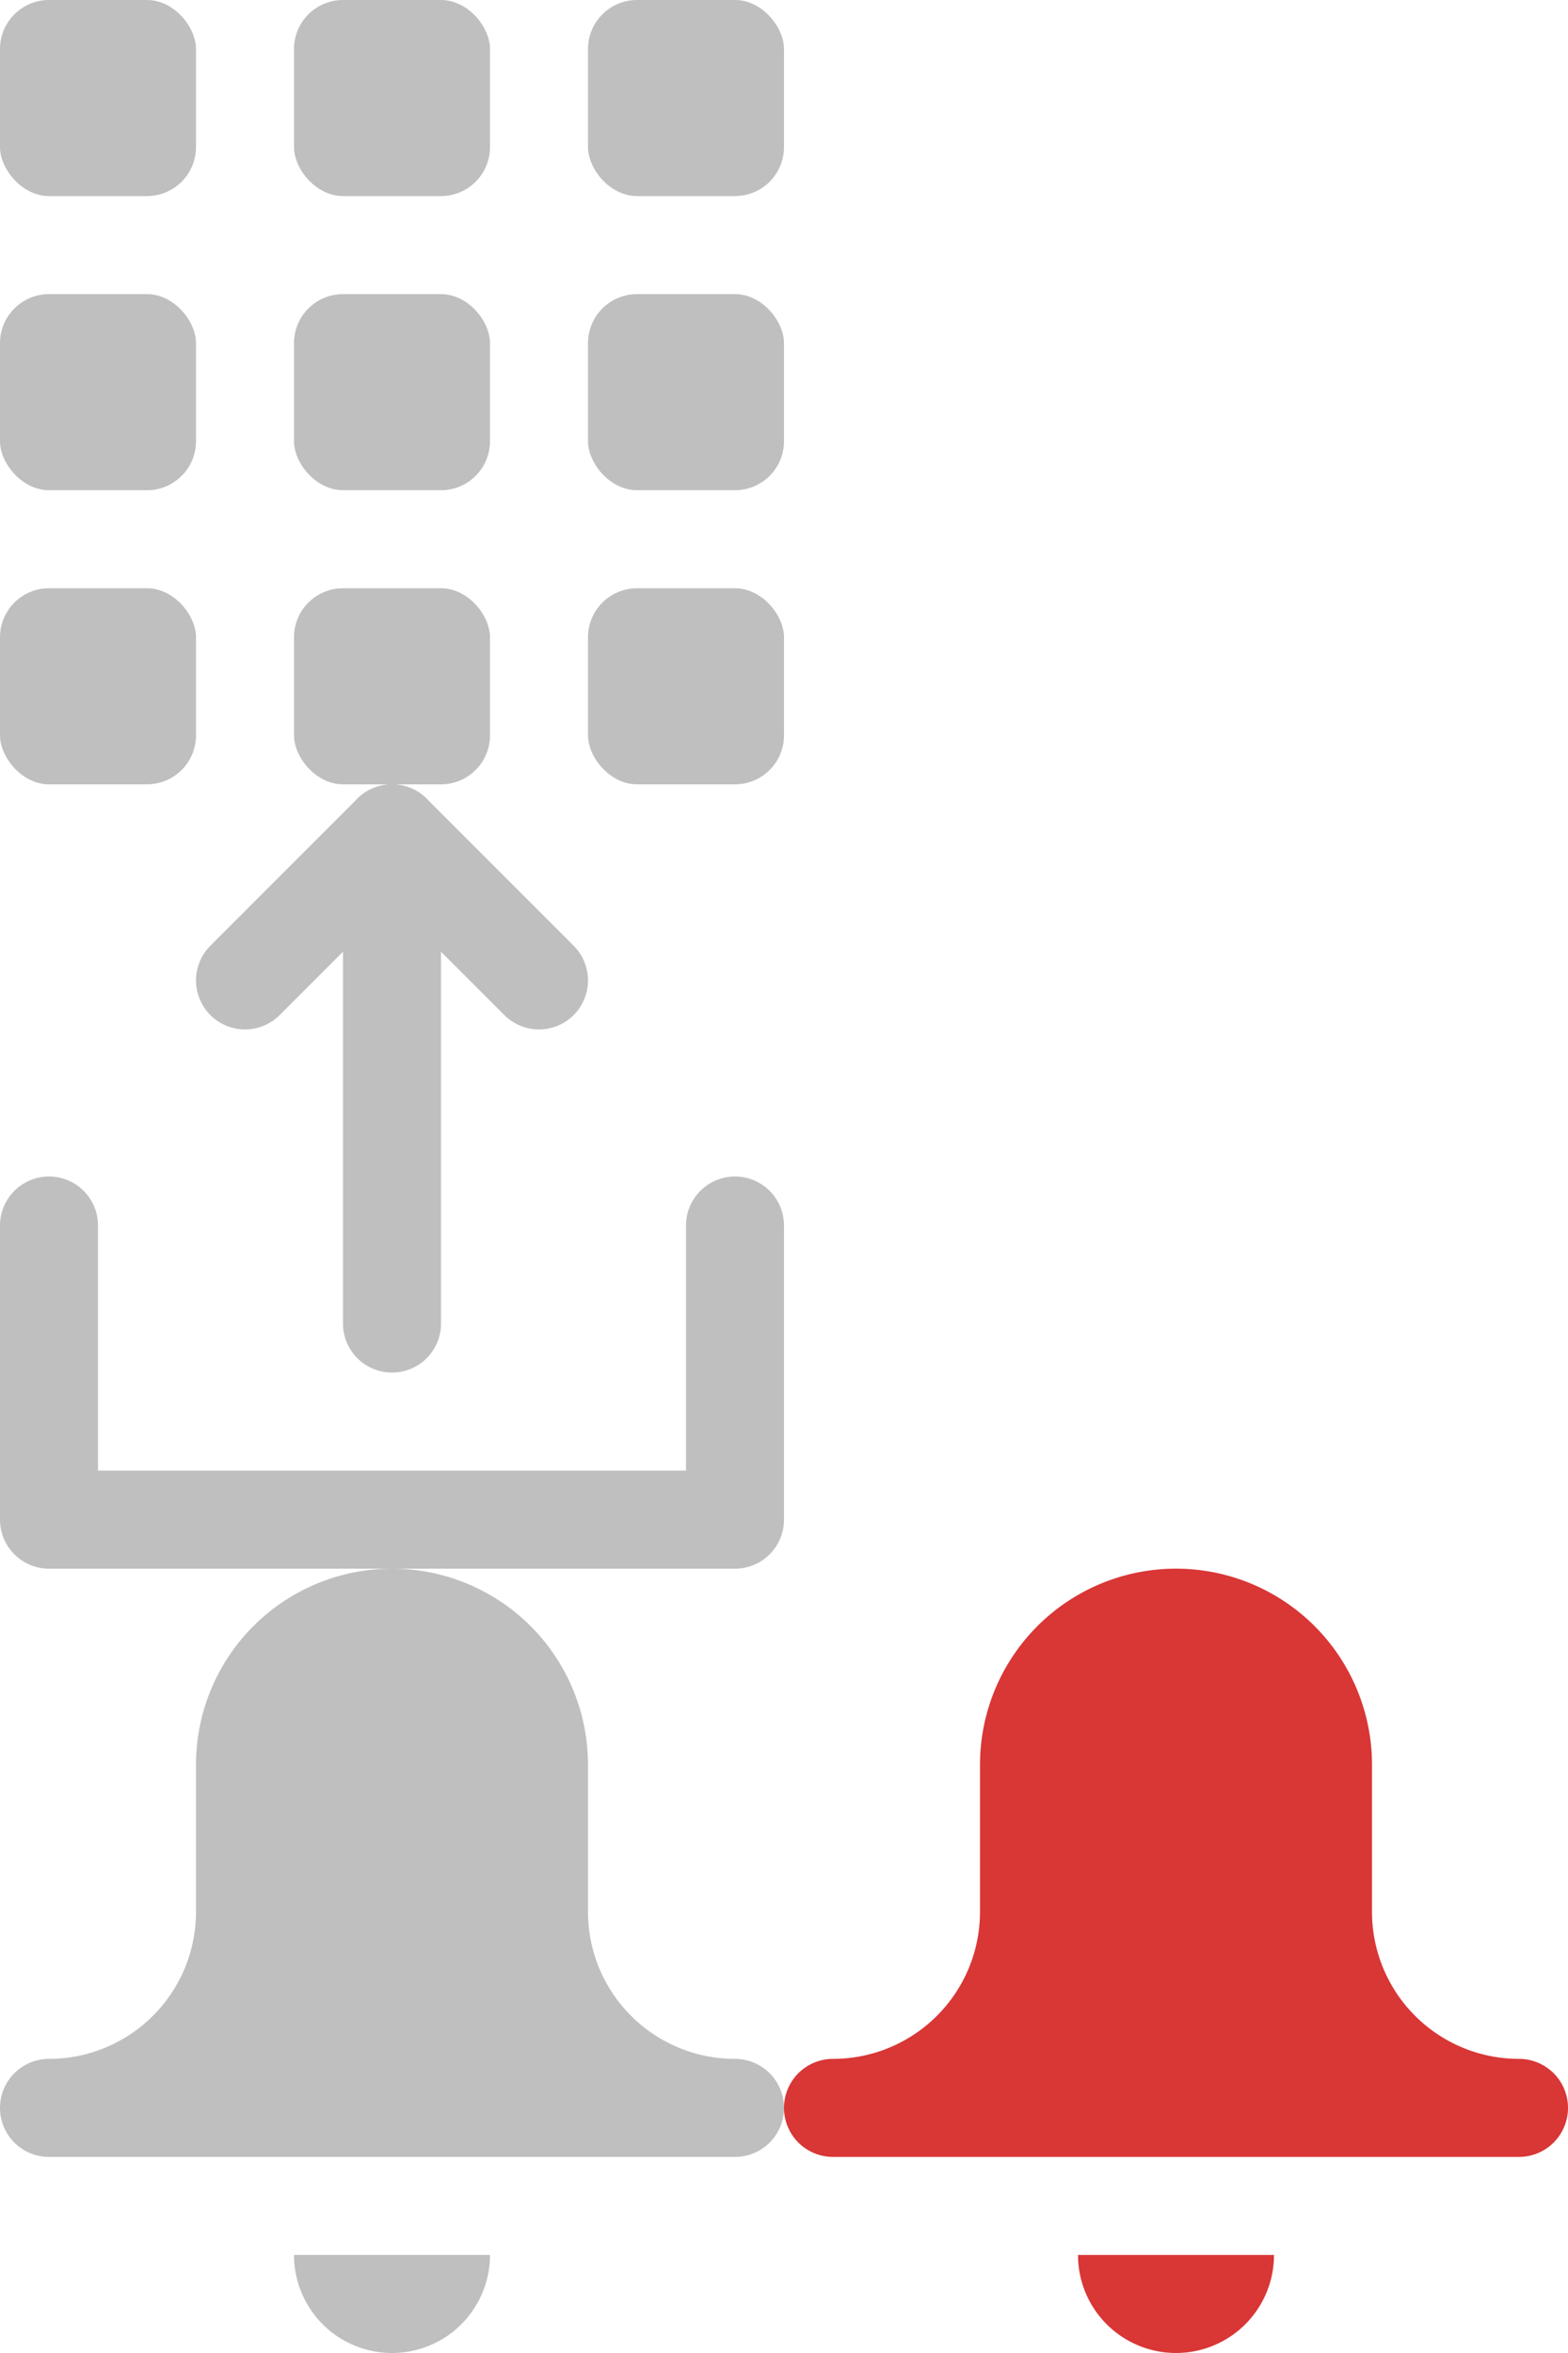 <?xml version="1.0" encoding="UTF-8" standalone="no"?>
<!-- Created with Inkscape (http://www.inkscape.org/) -->

<svg
   xmlns:dc="http://purl.org/dc/elements/1.1/"
   xmlns:cc="http://creativecommons.org/ns#"
   xmlns:rdf="http://www.w3.org/1999/02/22-rdf-syntax-ns#"
   xmlns:svg="http://www.w3.org/2000/svg"
   xmlns="http://www.w3.org/2000/svg"
   xmlns:sodipodi="http://sodipodi.sourceforge.net/DTD/sodipodi-0.dtd"
   xmlns:inkscape="http://www.inkscape.org/namespaces/inkscape"
   width="32"
   height="48"
   viewBox="0 0 32 48"
   version="1.1"
   id="svg8"
   inkscape:version="0.92.3 (2405546, 2018-03-11)"
   sodipodi:docname="user.svg">
  <defs
     id="defs2" />
  <sodipodi:namedview
     id="base"
     pagecolor="#ffffff"
     bordercolor="#666666"
     borderopacity="1.0"
     inkscape:pageopacity="0.0"
     inkscape:pageshadow="2"
     inkscape:zoom="8"
     inkscape:cx="-2.7511804"
     inkscape:cy="23.832841"
     inkscape:document-units="px"
     inkscape:current-layer="layer1"
     showgrid="false"
     units="px"
     inkscape:window-width="1920"
     inkscape:window-height="1017"
     inkscape:window-x="-8"
     inkscape:window-y="-8"
     inkscape:window-maximized="1"
     inkscape:snap-bbox="true"
     inkscape:bbox-paths="true"
     inkscape:bbox-nodes="true"
     inkscape:snap-bbox-edge-midpoints="true"
     inkscape:snap-bbox-midpoints="true"
     inkscape:object-paths="true"
     inkscape:snap-smooth-nodes="true"
     inkscape:snap-page="true"
     inkscape:snap-object-midpoints="true"
     inkscape:snap-center="true"
     inkscape:pagecheckerboard="false"
     inkscape:snap-nodes="true"
     showguides="true"
     inkscape:guide-bbox="true"
     fit-margin-top="0"
     fit-margin-left="0"
     fit-margin-right="0"
     fit-margin-bottom="0">
    <inkscape:grid
       type="xygrid"
       id="grid3986"
       empspacing="4"
       originx="0"
       originy="-48" />
    <sodipodi:guide
       position="16,32"
       orientation="1,0"
       id="guide873"
       inkscape:locked="false" />
    <sodipodi:guide
       position="0,16"
       orientation="0,1"
       id="guide875"
       inkscape:locked="false" />
    <sodipodi:guide
       position="0,32"
       orientation="0,1"
       id="guide834"
       inkscape:locked="false" />
  </sodipodi:namedview>
  <g
     inkscape:label="Layer 1"
     inkscape:groupmode="layer"
     id="layer1"
     transform="translate(0,-1260)">
    <g
       id="g3660"
       transform="translate(-848,648)">
      <rect
         ry="1"
         rx="1"
         y="612"
         x="848"
         height="4"
         width="4"
         id="rect3633"
         style="opacity:1;fill:#bfbfbf;fill-opacity:1;stroke:none;stroke-width:4;stroke-linecap:round;stroke-linejoin:round;stroke-miterlimit:4;stroke-dasharray:none;stroke-dashoffset:0;stroke-opacity:1;paint-order:stroke fill markers" />
      <rect
         style="opacity:1;fill:#bfbfbf;fill-opacity:1;stroke:none;stroke-width:4;stroke-linecap:round;stroke-linejoin:round;stroke-miterlimit:4;stroke-dasharray:none;stroke-dashoffset:0;stroke-opacity:1;paint-order:stroke fill markers"
         id="rect3635"
         width="4"
         height="4"
         x="854"
         y="612"
         rx="1"
         ry="1" />
      <rect
         ry="1"
         rx="1"
         y="612"
         x="860"
         height="4"
         width="4"
         id="rect3637"
         style="opacity:1;fill:#bfbfbf;fill-opacity:1;stroke:none;stroke-width:4;stroke-linecap:round;stroke-linejoin:round;stroke-miterlimit:4;stroke-dasharray:none;stroke-dashoffset:0;stroke-opacity:1;paint-order:stroke fill markers" />
      <rect
         style="opacity:1;fill:#bfbfbf;fill-opacity:1;stroke:none;stroke-width:4;stroke-linecap:round;stroke-linejoin:round;stroke-miterlimit:4;stroke-dasharray:none;stroke-dashoffset:0;stroke-opacity:1;paint-order:stroke fill markers"
         id="rect3639"
         width="4"
         height="4"
         x="848"
         y="618"
         rx="1"
         ry="1" />
      <rect
         ry="1"
         rx="1"
         y="618"
         x="854"
         height="4"
         width="4"
         id="rect3641"
         style="opacity:1;fill:#bfbfbf;fill-opacity:1;stroke:none;stroke-width:4;stroke-linecap:round;stroke-linejoin:round;stroke-miterlimit:4;stroke-dasharray:none;stroke-dashoffset:0;stroke-opacity:1;paint-order:stroke fill markers" />
      <rect
         style="opacity:1;fill:#bfbfbf;fill-opacity:1;stroke:none;stroke-width:4;stroke-linecap:round;stroke-linejoin:round;stroke-miterlimit:4;stroke-dasharray:none;stroke-dashoffset:0;stroke-opacity:1;paint-order:stroke fill markers"
         id="rect3643"
         width="4"
         height="4"
         x="860"
         y="618"
         rx="1"
         ry="1" />
      <rect
         ry="1"
         rx="1"
         y="624"
         x="848"
         height="4"
         width="4"
         id="rect3645"
         style="opacity:1;fill:#bfbfbf;fill-opacity:1;stroke:none;stroke-width:4;stroke-linecap:round;stroke-linejoin:round;stroke-miterlimit:4;stroke-dasharray:none;stroke-dashoffset:0;stroke-opacity:1;paint-order:stroke fill markers" />
      <rect
         style="opacity:1;fill:#bfbfbf;fill-opacity:1;stroke:none;stroke-width:4;stroke-linecap:round;stroke-linejoin:round;stroke-miterlimit:4;stroke-dasharray:none;stroke-dashoffset:0;stroke-opacity:1;paint-order:stroke fill markers"
         id="rect3647"
         width="4"
         height="4"
         x="854"
         y="624"
         rx="1"
         ry="1" />
      <rect
         ry="1"
         rx="1"
         y="624"
         x="860"
         height="4"
         width="4"
         id="rect3649"
         style="opacity:1;fill:#bfbfbf;fill-opacity:1;stroke:none;stroke-width:4;stroke-linecap:round;stroke-linejoin:round;stroke-miterlimit:4;stroke-dasharray:none;stroke-dashoffset:0;stroke-opacity:1;paint-order:stroke fill markers" />
    </g>
    <g
       id="g1949"
       transform="translate(-896,680)">
      <path
         inkscape:connector-curvature="0"
         id="path3666"
         d="m 904,612 a 4,4 0 0 0 -4,4 v 3 a 3,3 0 0 1 -3,3 1,1 0 0 0 -1,1 1,1 0 0 0 1,1 h 14 a 1,1 0 0 0 1,-1 1,1 0 0 0 -1,-1 3,3 0 0 1 -3,-3 v -3 a 4,4 0 0 0 -4,-4 z"
         style="opacity:1;fill:#bfbfbf;fill-opacity:1;stroke:none;stroke-width:4;stroke-linecap:round;stroke-linejoin:round;stroke-miterlimit:4;stroke-dasharray:none;stroke-dashoffset:0;stroke-opacity:1;paint-order:stroke fill markers" />
      <path
         inkscape:connector-curvature="0"
         id="path1913"
         d="m 902,626 a 2,2 0 0 0 2,2 2,2 0 0 0 2,-2 z"
         style="opacity:1;fill:#bfbfbf;fill-opacity:1;stroke:none;stroke-width:2;stroke-linecap:round;stroke-linejoin:round;stroke-miterlimit:4;stroke-dasharray:none;stroke-dashoffset:0;stroke-opacity:1;paint-order:stroke fill markers" />
    </g>
    <g
       transform="translate(-880,680)"
       id="g1977"
       style="fill:#d93636;fill-opacity:1">
      <path
         style="opacity:1;fill:#d93636;fill-opacity:1;stroke:none;stroke-width:4;stroke-linecap:round;stroke-linejoin:round;stroke-miterlimit:4;stroke-dasharray:none;stroke-dashoffset:0;stroke-opacity:1;paint-order:stroke fill markers"
         d="m 904,612 a 4,4 0 0 0 -4,4 v 3 a 3,3 0 0 1 -3,3 1,1 0 0 0 -1,1 1,1 0 0 0 1,1 h 14 a 1,1 0 0 0 1,-1 1,1 0 0 0 -1,-1 3,3 0 0 1 -3,-3 v -3 a 4,4 0 0 0 -4,-4 z"
         id="path1973"
         inkscape:connector-curvature="0" />
      <path
         style="opacity:1;fill:#d93636;fill-opacity:1;stroke:none;stroke-width:2;stroke-linecap:round;stroke-linejoin:round;stroke-miterlimit:4;stroke-dasharray:none;stroke-dashoffset:0;stroke-opacity:1;paint-order:stroke fill markers"
         d="m 902,626 a 2,2 0 0 0 2,2 2,2 0 0 0 2,-2 z"
         id="path1975"
         inkscape:connector-curvature="0" />
    </g>
    <g
       id="g871">
      <path
         inkscape:connector-curvature="0"
         id="path862"
         d="m 1,1285 v 6 h 14 v -6"
         style="fill:none;stroke:#bfbfbf;stroke-width:2;stroke-linecap:round;stroke-linejoin:round;stroke-opacity:1;stroke-miterlimit:4;stroke-dasharray:none" />
      <path
         sodipodi:nodetypes="ccc"
         inkscape:connector-curvature="0"
         id="path864"
         d="m 5,1280 3,-3 3,3"
         style="fill:none;stroke:#bfbfbf;stroke-width:2;stroke-linecap:round;stroke-linejoin:round;stroke-miterlimit:4;stroke-dasharray:none;stroke-opacity:1" />
      <path
         sodipodi:nodetypes="cc"
         inkscape:connector-curvature="0"
         id="path866"
         d="m 8,1287 v -10"
         style="fill:none;stroke:#bfbfbf;stroke-width:2;stroke-linecap:round;stroke-linejoin:round;stroke-miterlimit:4;stroke-dasharray:none;stroke-opacity:1" />
    </g>
  </g>
</svg>

